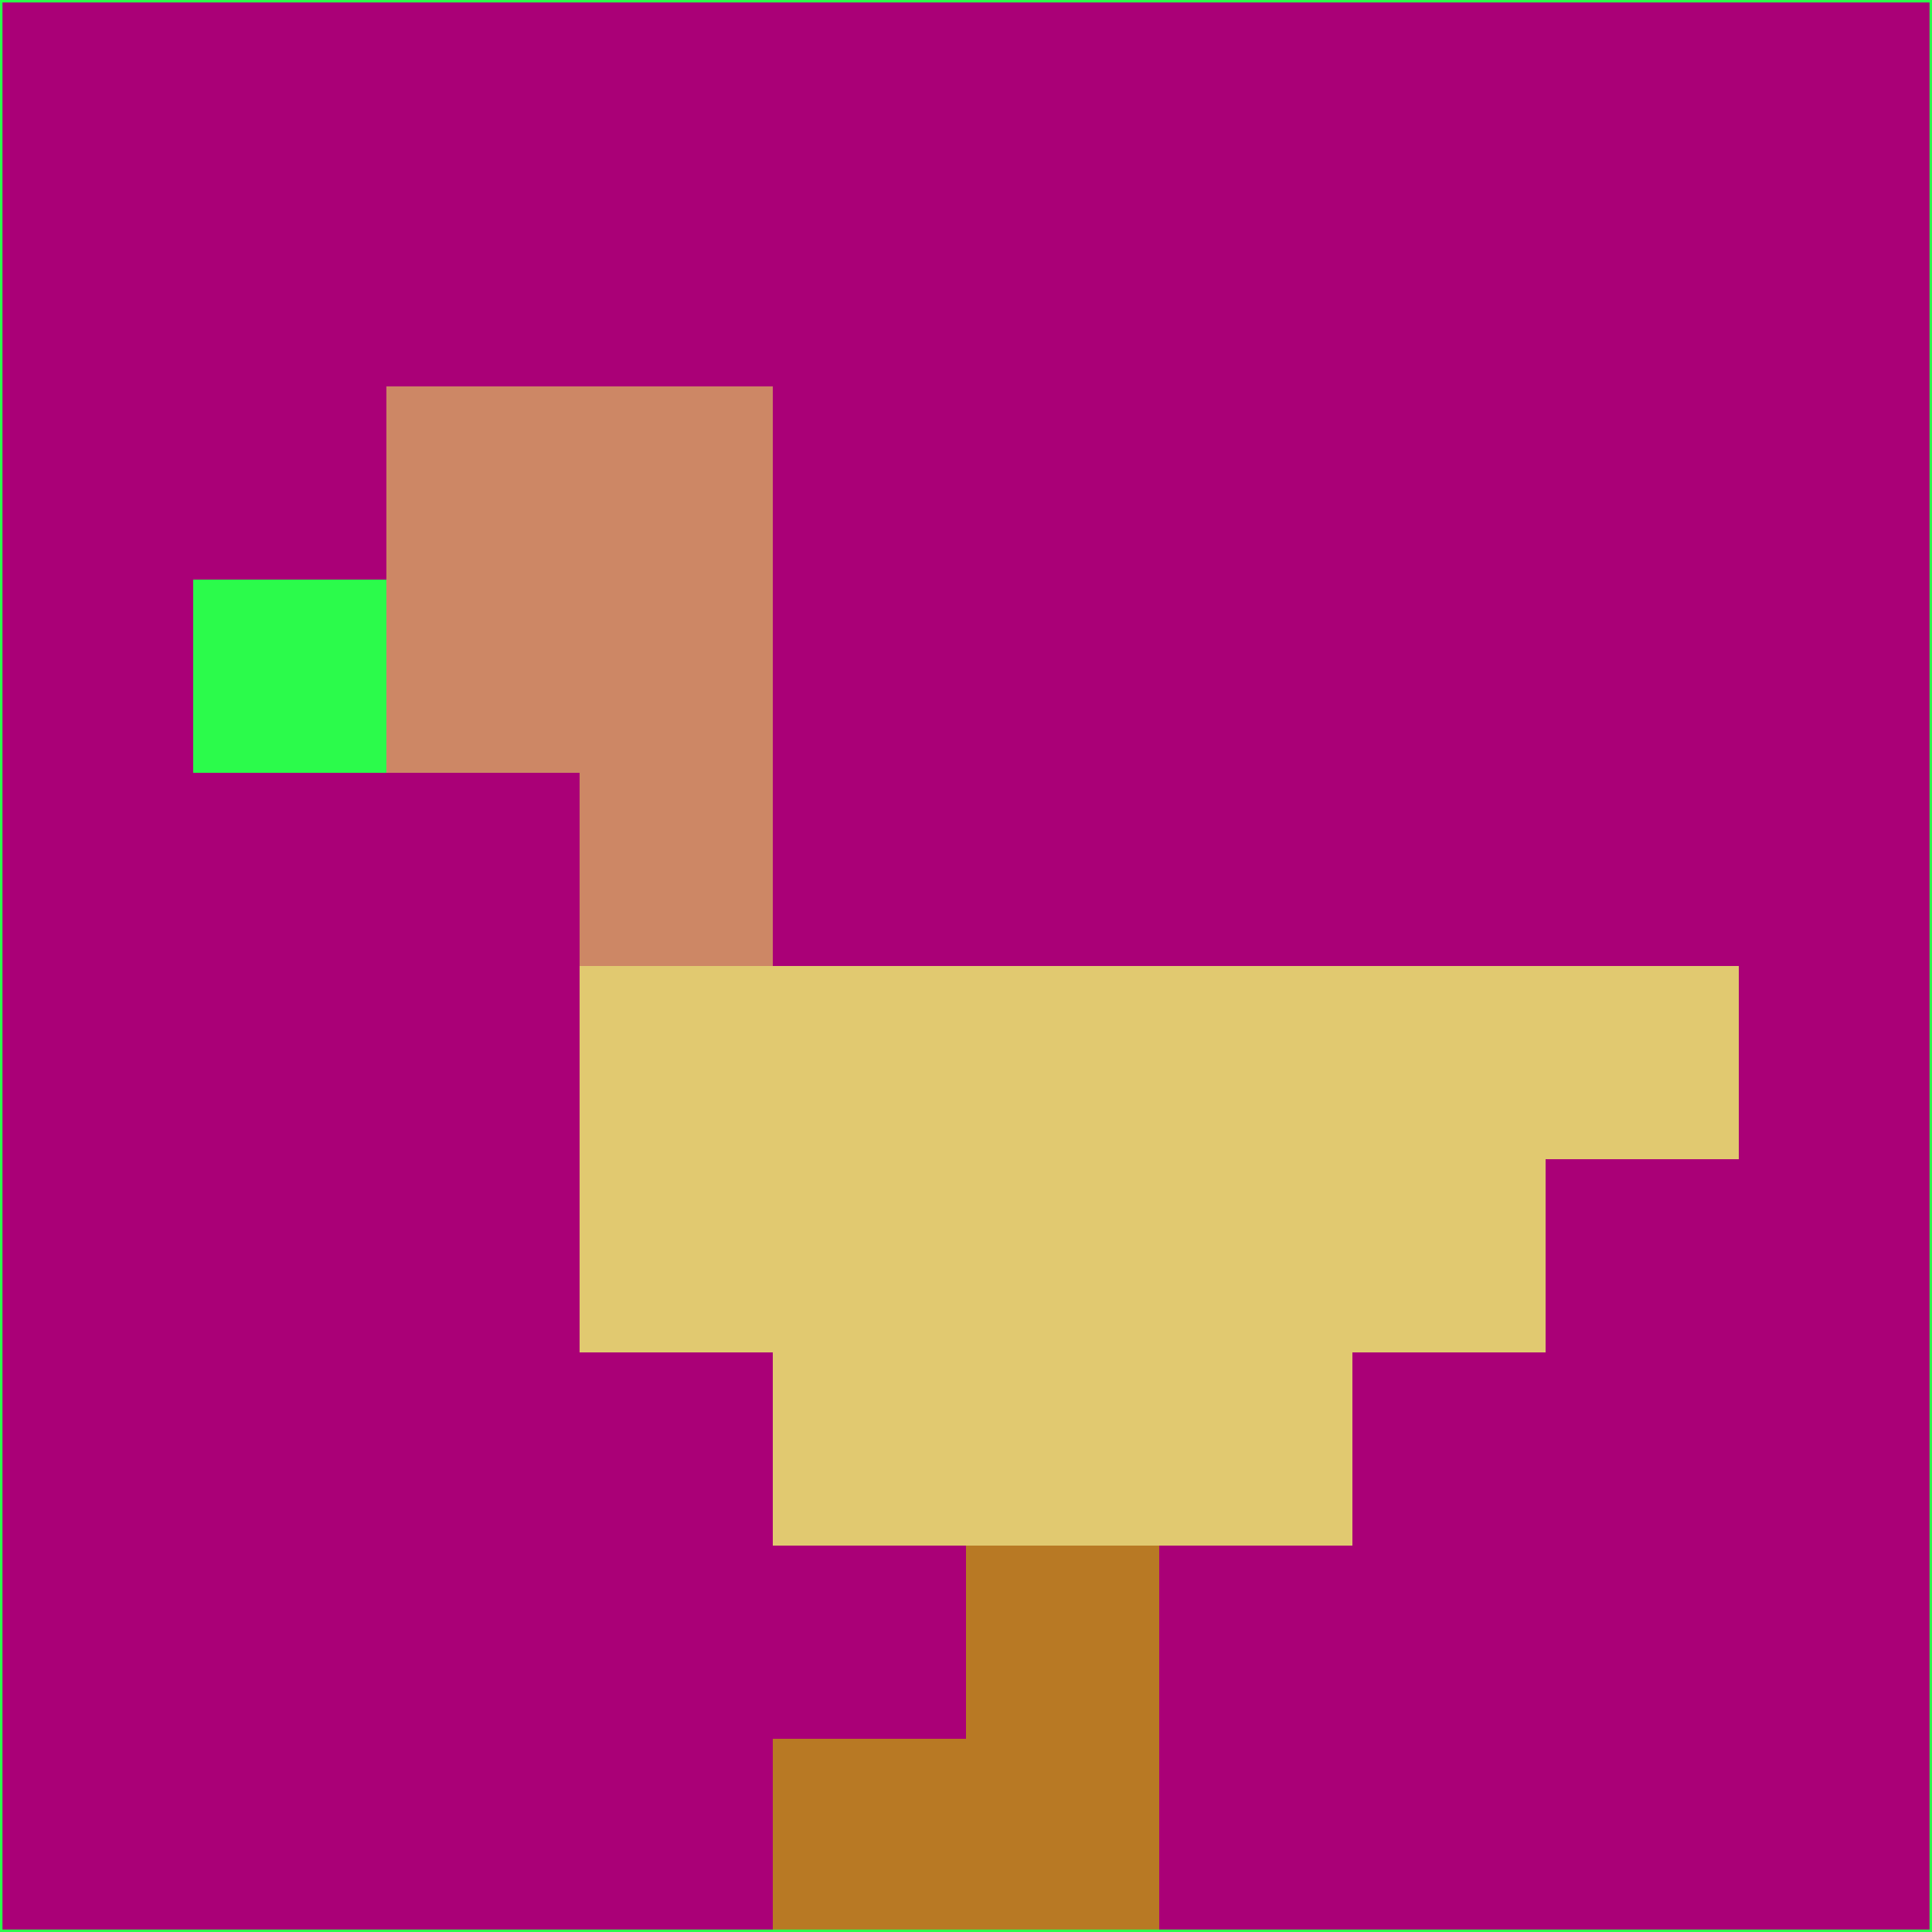 <svg xmlns="http://www.w3.org/2000/svg" version="1.1" width="785" height="785">
  <title>'goose-pfp-694263' by Dmitri Cherniak (Cyberpunk Edition)</title>
  <desc>
    seed=693689
    backgroundColor=#aa0077
    padding=20
    innerPadding=0
    timeout=500
    dimension=1
    border=false
    Save=function(){return n.handleSave()}
    frame=12

    Rendered at 2024-09-15T22:37:01.024Z
    Generated in 1ms
    Modified for Cyberpunk theme with new color scheme
  </desc>
  <defs/>
  <rect width="100%" height="100%" fill="#aa0077"/>
  <g>
    <g id="0-0">
      <rect x="0" y="0" height="785" width="785" fill="#aa0077"/>
      <g>
        <!-- Neon blue -->
        <rect id="0-0-2-2-2-2" x="157" y="157" width="157" height="157" fill="#cd8765"/>
        <rect id="0-0-3-2-1-4" x="235.5" y="157" width="78.5" height="314" fill="#cd8765"/>
        <!-- Electric purple -->
        <rect id="0-0-4-5-5-1" x="314" y="392.5" width="392.5" height="78.5" fill="#e1c970"/>
        <rect id="0-0-3-5-5-2" x="235.5" y="392.5" width="392.5" height="157" fill="#e1c970"/>
        <rect id="0-0-4-5-3-3" x="314" y="392.5" width="235.5" height="235.5" fill="#e1c970"/>
        <!-- Neon pink -->
        <rect id="0-0-1-3-1-1" x="78.5" y="235.5" width="78.5" height="78.5" fill="#2bfb4b"/>
        <!-- Cyber yellow -->
        <rect id="0-0-5-8-1-2" x="392.5" y="628" width="78.5" height="157" fill="#b87924"/>
        <rect id="0-0-4-9-2-1" x="314" y="706.5" width="157" height="78.5" fill="#b87924"/>
      </g>
      <rect x="0" y="0" stroke="#2bfb4b" stroke-width="2" height="785" width="785" fill="none"/>
    </g>
  </g>
  <script xmlns=""/>
</svg>
